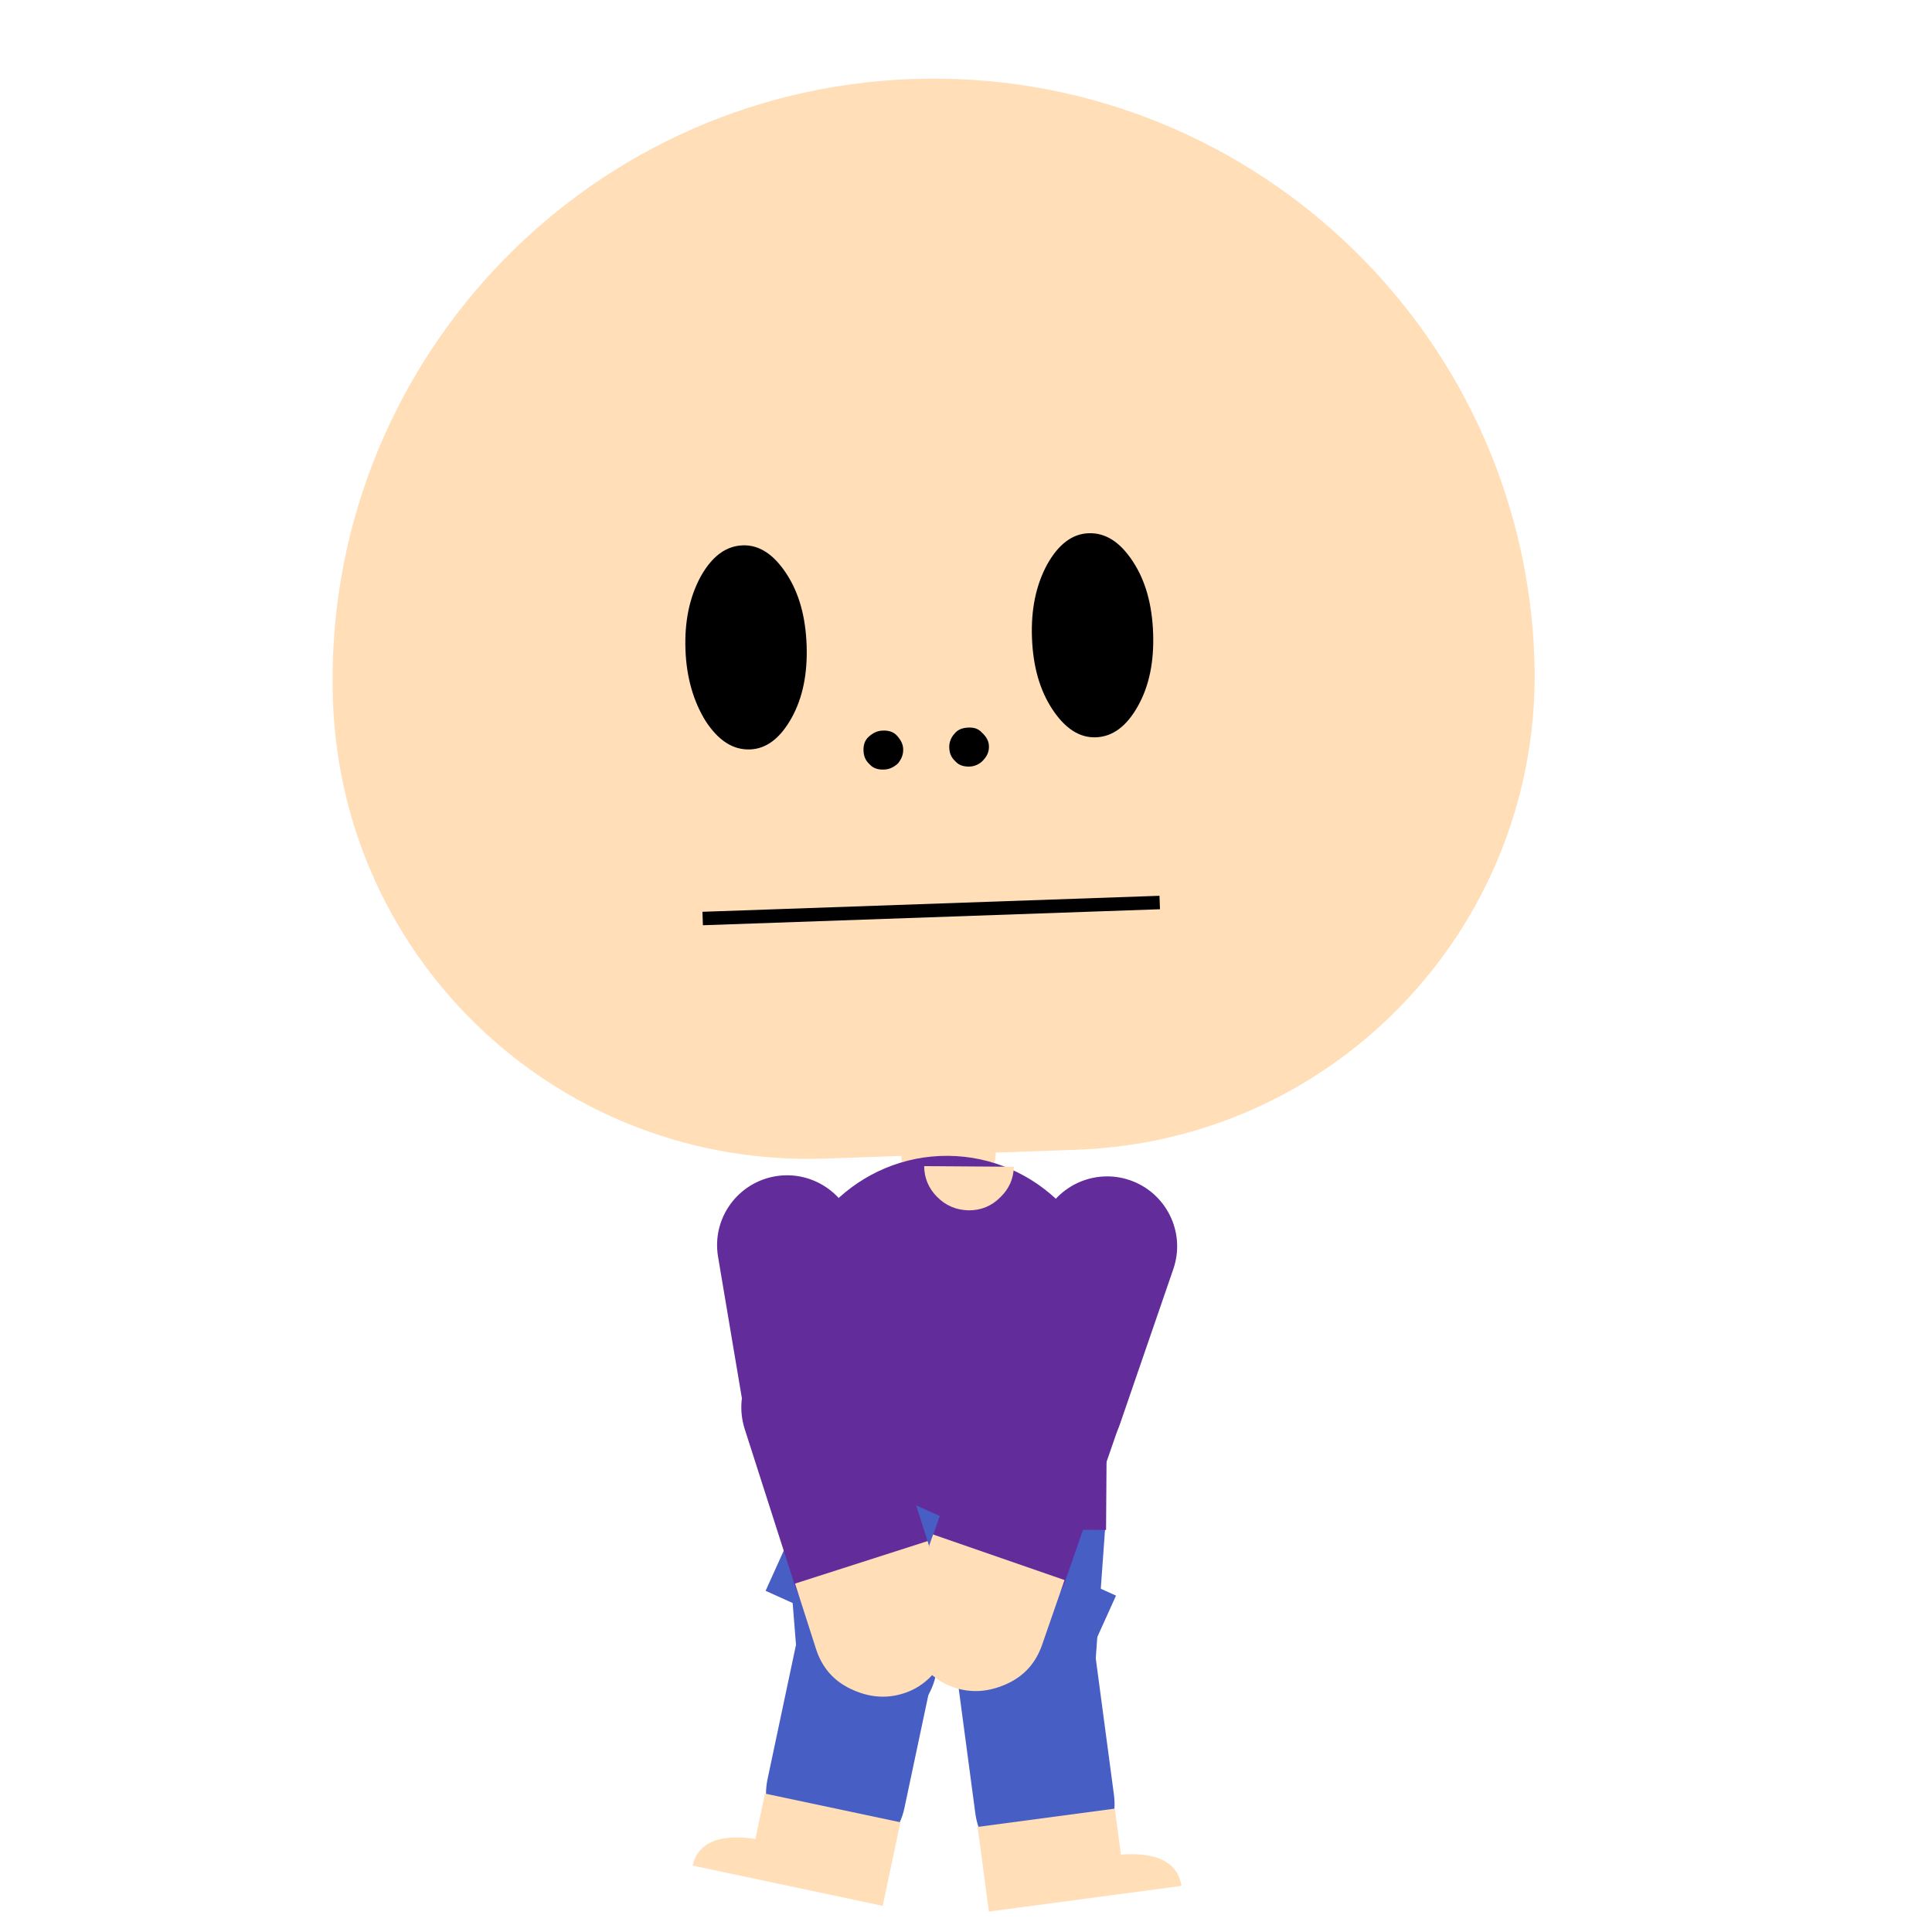 <?xml version="1.0" encoding="utf-8"?>
<!-- Generator: Adobe Illustrator 19.2.1, SVG Export Plug-In . SVG Version: 6.00 Build 0)  -->
<svg version="1.1" id="Calque_1" xmlns="http://www.w3.org/2000/svg" xmlns:xlink="http://www.w3.org/1999/xlink" x="0px" y="0px"
	 width="200px" height="200px" viewBox="0 0 200 200" style="enable-background:new 0 0 200 200;" xml:space="preserve">
<style type="text/css">
	.st0{fill:#FFDEB8;stroke:#000000;stroke-width:0.38;stroke-opacity:0;}
	.st1{fill:none;stroke:#000000;stroke-width:1.898;}
	.st2{fill:#475FC4;stroke:#000000;stroke-width:0.38;stroke-opacity:0;}
	.st3{fill:#FFDEB8;}
	.st4{fill:#622C9B;stroke:#000000;stroke-width:0.38;stroke-opacity:0;}
</style>
<g id="container">
	<g id="container_1" transform="matrix(1.27,0,0,1.27,960,500.10)">
		<g id="body" transform="matrix(1,0.007,-0.007,1,0,0.00)">
			<g id="head" transform="matrix(0.999,-0.042,0.042,0.999,0,0.00)">
				<g id="backhairs_container" transform="matrix(0.645,0,0,0.645,-258,-360.00)">
					<g id="container_2">
						<g id="container_3">
						</g>
					</g>
				</g>
				<path id="ghead" class="st0" d="M-716.6-362c0-27,21.9-49,49-49l0,0c27,0,49,21.9,49,49l0,0c0,21.4-17.3,38.7-38.7,38.7h-20.5
					C-699.3-323.3-716.6-340.6-716.6-362z"/>
				<path id="neck" class="st0" d="M-671.5-324.4L-671.5-324.4h7.6l0,0v1.1c0,1.5-1.2,2.7-2.7,2.7h-2.3c-1.5,0-2.7-1.2-2.7-2.7
					V-324.4z"/>
				<g id="faces_container" transform="matrix(0.578,0,0,0.578,-231,-346.50)">
					<g id="container_4">
						<g id="container_5">
							<path id="shape" d="M-738.8-22.1c-1.7-2.8-2.5-6.2-2.5-10.2c0-3.9,0.8-7.3,2.5-10.2c1.7-2.8,3.7-4.2,6-4.2
								c2.4,0,4.4,1.4,6.1,4.2c1.7,2.8,2.5,6.2,2.5,10.2c0,4-0.8,7.4-2.5,10.2c-1.7,2.8-3.7,4.2-6.1,4.2
								C-735.1-17.9-737.1-19.3-738.8-22.1z M-787.7-22.1c-1.6-2.8-2.5-6.2-2.5-10.2c0-3.9,0.8-7.3,2.5-10.2
								c1.7-2.8,3.7-4.2,6.1-4.2c2.3,0,4.3,1.4,6,4.2c1.7,2.8,2.5,6.2,2.5,10.2c0,4-0.8,7.4-2.5,10.2c-1.7,2.8-3.7,4.2-6,4.2
								C-784-17.9-786-19.3-787.7-22.1z"/>
						</g>
						<g id="container_6" transform="matrix(1,0,0,1,396.9,345.10)">
						</g>
						<g id="container_7" transform="matrix(1,0,0,1,0,-16.00)">
							<path id="shape_1" class="st1" d="M-789.1,21.7h64.5"/>
						</g>
						<g id="container_9" transform="matrix(1,0,0,1,0,-20.00)">
							<path id="shape_4" d="M-752.7,4.8c-0.6-0.6-0.8-1.2-0.8-2c0-0.7,0.3-1.4,0.8-1.9c0.5-0.6,1.2-0.8,2-0.8
								c0.8,0,1.4,0.2,1.9,0.8c0.6,0.6,0.9,1.2,0.9,1.9c0,0.8-0.3,1.4-0.9,2c-0.5,0.5-1.2,0.8-1.9,0.8
								C-751.5,5.6-752.2,5.4-752.7,4.8z M-764.8,4.8c-0.6-0.6-0.8-1.2-0.8-2c0-0.7,0.2-1.4,0.8-1.9s1.2-0.8,2-0.8
								c0.8,0,1.5,0.2,2,0.8c0.5,0.6,0.8,1.2,0.8,1.9c0,0.8-0.3,1.4-0.8,2c-0.6,0.5-1.2,0.8-2,0.8C-763.6,5.6-764.3,5.4-764.8,4.8z"
								/>
						</g>
						<g id="container_10">
						</g>
					</g>
				</g>
				<g id="hairs_container" transform="matrix(0.645,0,0,0.645,-258,-360.00)">
					<g id="container_11">
						<g id="container_12">
						</g>
						<g id="container_13">
						</g>
					</g>
				</g>
			</g>
			<g id="legLeft" transform="matrix(0.996,-0.087,0.087,0.996,-34.5,80.00)">
				<g id="flegLeft" transform="matrix(0.959,0.285,-0.285,0.959,0.621,25.73)">
					<path id="fleg_left" class="st2" d="M-714.1-226.5L-714.1-226.5c3.1,0,5.7,2.5,5.7,5.7v11.4c0,3.1-2.5,5.7-5.7,5.7l0,0
						c-3.1,0-5.7-2.5-5.7-5.7v-11.4C-719.8-224-717.2-226.5-714.1-226.5z"/>
					<g id="shoes_01" transform="matrix(-1,0,0,1,15,45.00)">
						<g id="container_19" transform="matrix(0.6,0,0,0.6,0,0.00)">
							<g id="container_20">
								<g id="container_21" transform="matrix(1,0,0,1,0.1,-3.00)">
									<path id="shape_7" class="st3" d="M1205.7-407.4v-11.6h18.8v6.3c5,0.3,7.5,2.1,7.6,5.3H1205.7z"/>
								</g>
							</g>
						</g>
					</g>
				</g>
				<path id="leg_left" class="st2" d="M-621.1-406.3L-621.1-406.3c3.1,0,5.7,2.5,5.7,5.7v11.4c0,3.1-2.5,5.7-5.7,5.7l0,0
					c-3.1,0-5.7-2.5-5.7-5.7v-11.4C-626.7-403.8-624.2-406.3-621.1-406.3z"/>
			</g>
			<g id="legRight" transform="matrix(0.998,0.065,-0.065,0.998,34.5,80.00)">
				<g id="flegRight" transform="matrix(0.979,-0.203,0.203,0.979,-0.312,26.96)">
					<path id="fleg_right" class="st2" d="M-649.6-460.6L-649.6-460.6c3.1,0,5.7,2.5,5.7,5.7v11.4c0,3.1-2.5,5.7-5.7,5.7l0,0
						c-3.1,0-5.7-2.5-5.7-5.7v-11.4C-655.3-458.1-652.8-460.6-649.6-460.6z"/>
					<g id="shoes_02" transform="matrix(1,0,0,1,-15,45.00)">
						<g id="container_22" transform="matrix(0.6,0,0,0.6,0,0.00)">
							<g id="container_23">
								<g id="container_24" transform="matrix(1,0,0,1,0.1,-3.00)">
									<path id="shape_8" class="st3" d="M-1067.2-797.7v-11.6h18.8v6.3c5,0.3,7.5,2.1,7.6,5.3H-1067.2z"/>
								</g>
							</g>
						</g>
					</g>
				</g>
				<path id="leg_right" class="st2" d="M-728.7-303.9L-728.7-303.9c3.1,0,5.7,2.5,5.7,5.7v11.4c0,3.1-2.5,5.7-5.7,5.7l0,0
					c-3.1,0-5.7-2.5-5.7-5.7v-11.4C-734.4-301.3-731.8-303.9-728.7-303.9z"/>
			</g>
			<path id="gbody" class="st4" d="M-693.8-281.7c0-7.2,5.9-13.1,13.1-13.1l0,0c7.2,0,13.1,5.9,13.1,13.1v17.3l0,0h-26.2l0,0V-281.7
				z"/>
			
				<rect id="shape_9" x="-686.4" y="-272.2" transform="matrix(-0.405 0.914 -0.914 -0.405 -1193.534 258.077)" class="st2" width="11.4" height="26.2"/>
			<g id="tops_container" transform="matrix(0.172,0,0,0.172,0,0.00)">
				<g id="container_25">
					<g id="container_26" transform="matrix(1,0,0,1,-2,0.00)">
						<g id="container_27">
							<path id="shape_10" class="st3" d="M-3960.6-1694.5c-4-4-6.1-8.8-6.2-14.5h42.5c-0.1,5.7-2.2,10.5-6.3,14.5
								c-4.1,4.2-9.1,6.3-15,6.3C-3951.4-1688.3-3956.4-1690.3-3960.6-1694.5z"/>
						</g>
					</g>
				</g>
			</g>
			<g id="armRight" transform="matrix(0.948,0.319,-0.319,0.948,34.5,20.00)">
				<g id="farmRight" transform="matrix(1,0.002,-0.002,1,0,35.00)">
					<path id="farm_right" class="st4" d="M-763.6-93.1L-763.6-93.1c3.1,0,5.7,2.5,5.7,5.7v13.3c0,3.1-2.5,5.7-5.7,5.7l0,0
						c-3.1,0-5.7-2.5-5.7-5.7v-13.3C-769.3-90.6-766.8-93.1-763.6-93.1z"/>
					<g id="hands_02" transform="matrix(1,0,0,1,0,50.00)">
						<g id="container_28" transform="matrix(0.6,0,0,0.6,0,0.00)">
							<g id="container_29" transform="matrix(1,0,0,1,-0.1,-0.80)">
								<g id="container_30">
									<path id="shape_11" class="st3" d="M-1279.3-190.2c-1.8-1.8-2.7-4.1-2.8-6.6v0v-9.3h18.9v9.3v0c0,2.6-0.9,4.8-2.8,6.6
										c-1.9,1.8-4.1,2.8-6.7,2.8C-1275.2-187.4-1277.4-188.4-1279.3-190.2z"/>
								</g>
							</g>
						</g>
					</g>
				</g>
				<path id="arm_right" class="st4" d="M-763.4-73.2L-763.4-73.2c3.1,0,5.7,2.5,5.7,5.7v13.3c0,3.1-2.5,5.7-5.7,5.7l0,0
					c-3.1,0-5.7-2.5-5.7-5.7v-13.3C-769.1-70.7-766.5-73.2-763.4-73.2z"/>
			</g>
			<g id="armLeft" transform="matrix(0.985,-0.173,0.173,0.985,-34.5,20.00)">
				<g id="farmLeft" transform="matrix(0.99,-0.143,0.143,0.99,0,35.00)">
					<path id="farm_left" class="st4" d="M-527.4-524.7L-527.4-524.7c3.1,0,5.7,2.5,5.7,5.7v13.3c0,3.1-2.5,5.7-5.7,5.7l0,0
						c-3.1,0-5.7-2.5-5.7-5.7V-519C-533.1-522.2-530.6-524.7-527.4-524.7z"/>
					<g id="hands_01" transform="matrix(-1,0,0,1,0,50.00)">
						<g id="container_31" transform="matrix(0.6,0,0,0.6,0,0.00)">
							<g id="container_32" transform="matrix(1,0,0,1,-0.1,-0.80)">
								<g id="container_33">
									<path id="shape_12" class="st3" d="M872.4-909.6c-1.8-1.8-2.7-4.1-2.8-6.6v0v-9.3h18.9v9.3v0c0,2.6-0.9,4.8-2.8,6.6
										c-1.9,1.8-4.1,2.8-6.7,2.8C876.5-906.8,874.3-907.8,872.4-909.6z"/>
								</g>
							</g>
						</g>
					</g>
				</g>
				<path id="arm_left" class="st4" d="M-596.1-422.5L-596.1-422.5c3.1,0,5.7,2.5,5.7,5.7v13.3c0,3.1-2.5,5.7-5.7,5.7l0,0
					c-3.1,0-5.7-2.5-5.7-5.7v-13.3C-601.8-420-599.2-422.5-596.1-422.5z"/>
			</g>
		</g>
	</g>
</g>
</svg>
